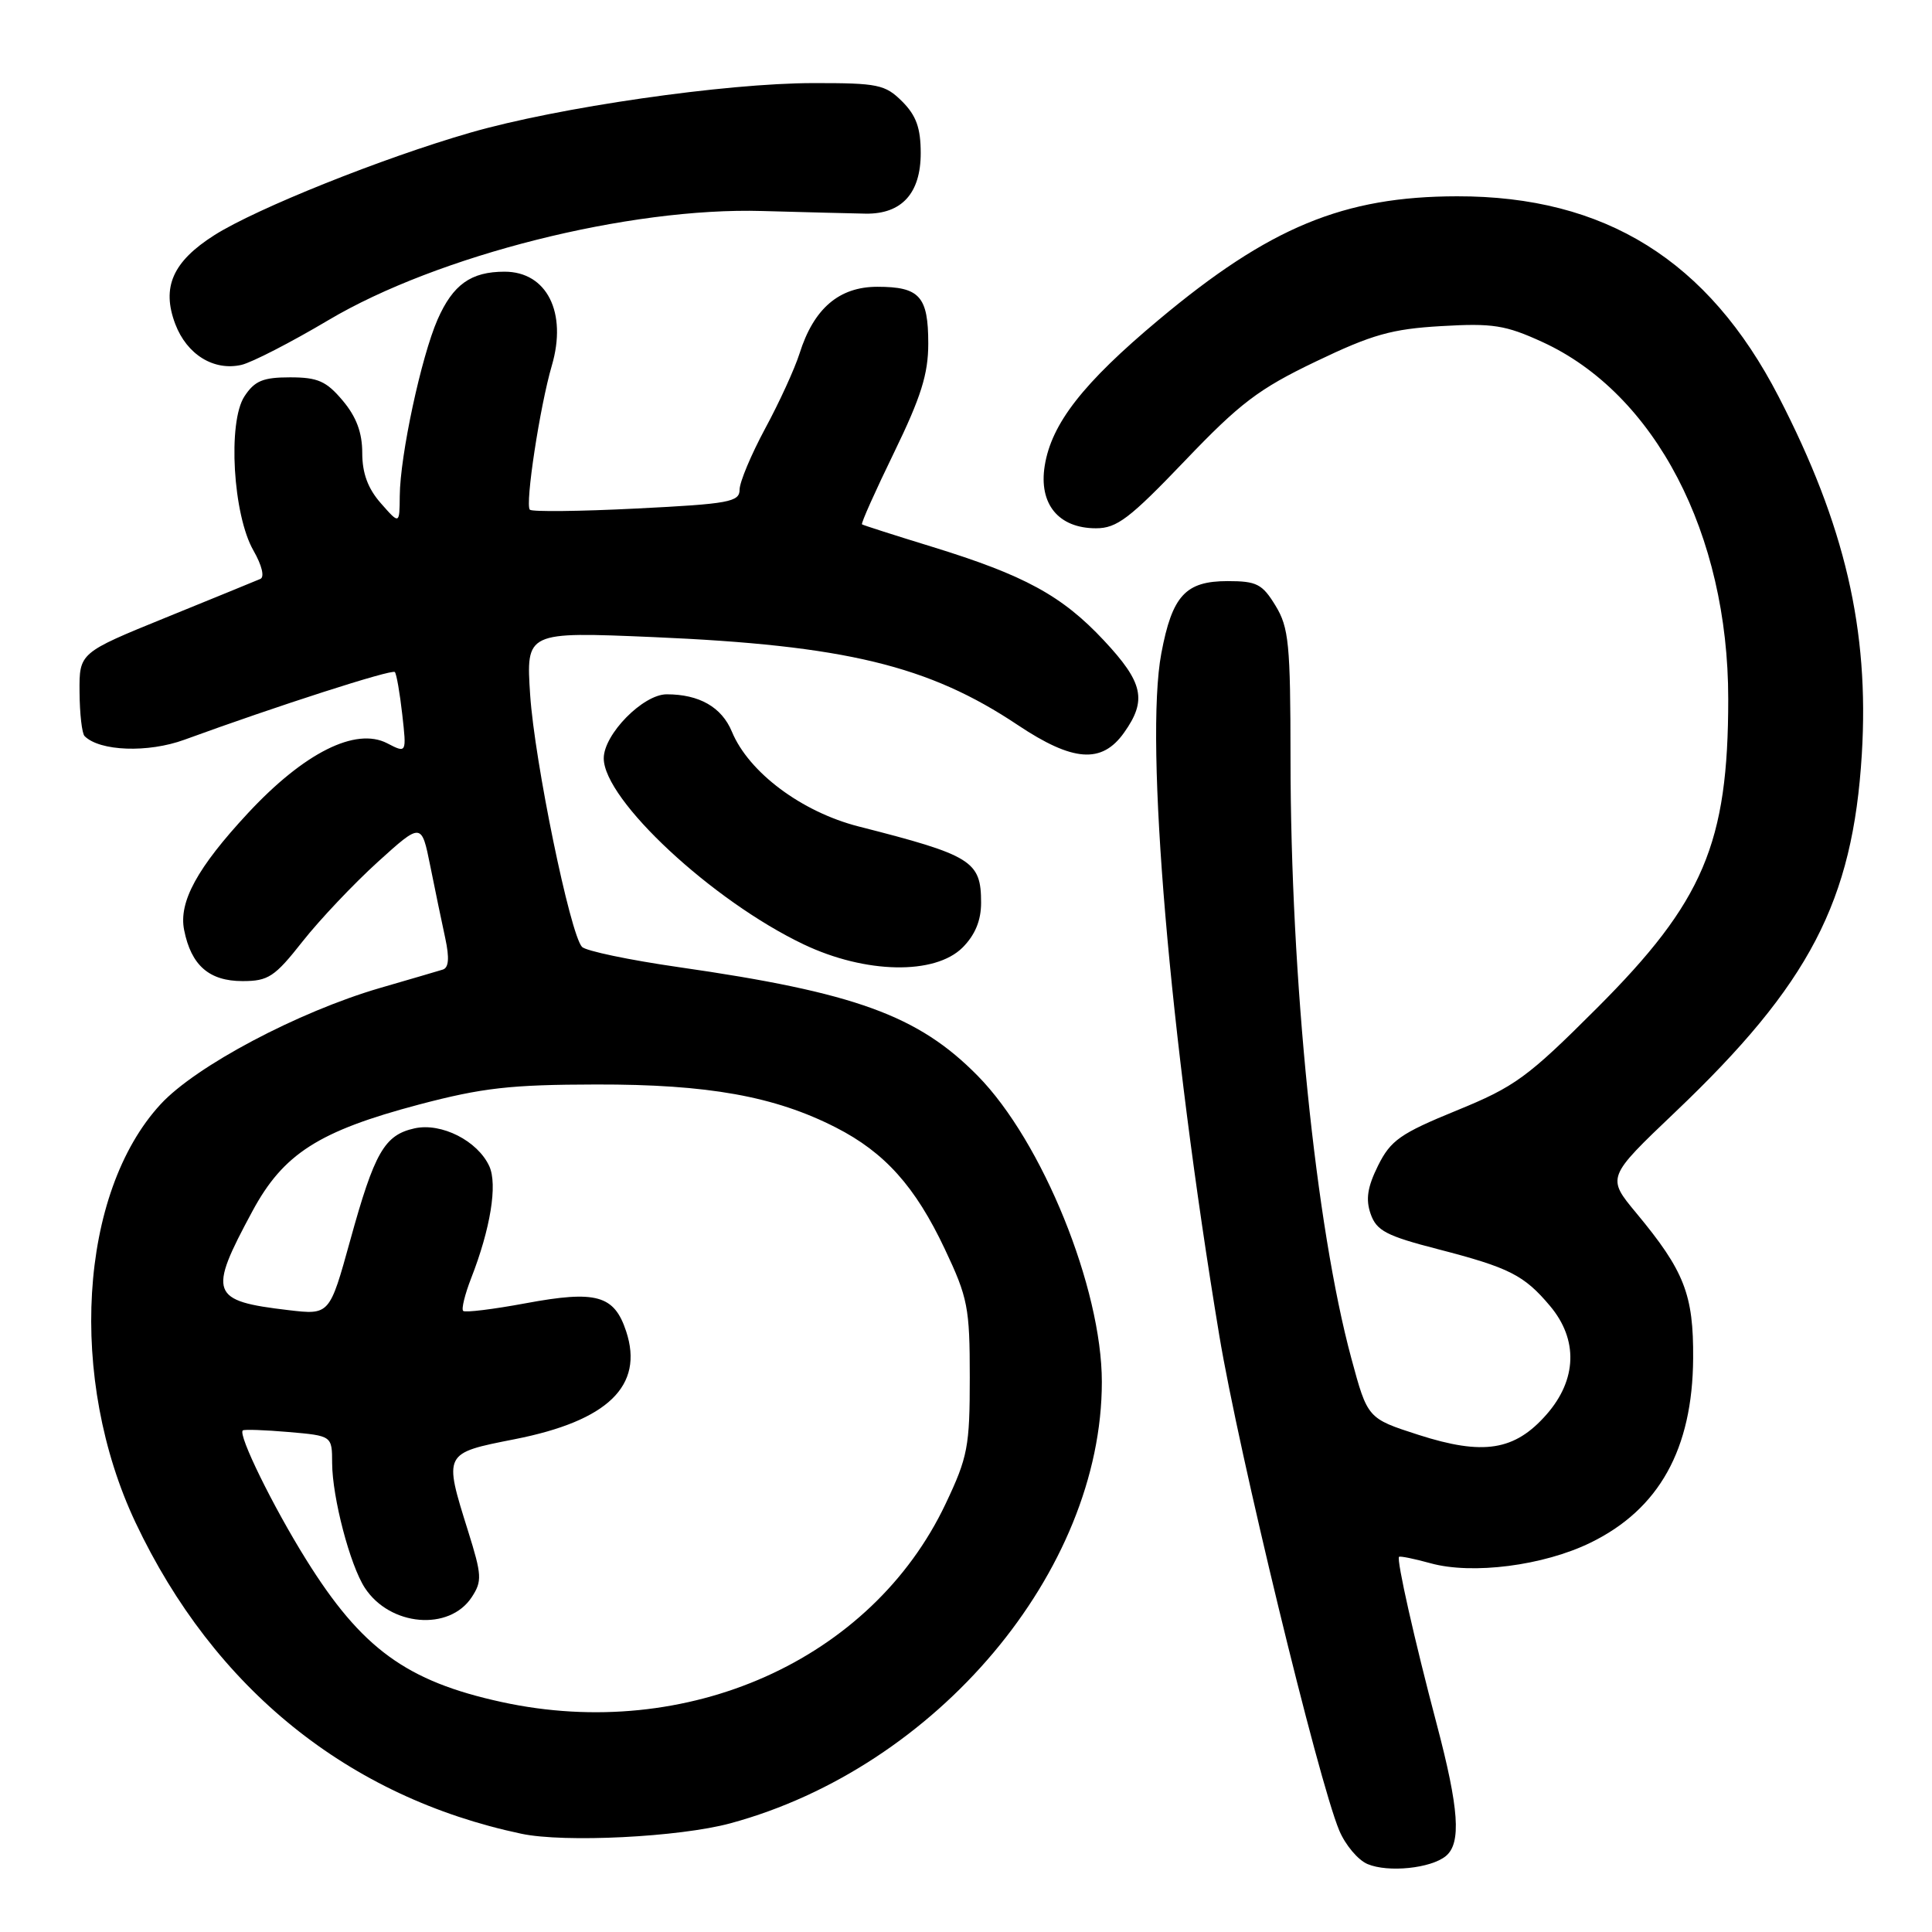 <?xml version="1.0" encoding="UTF-8" standalone="no"?>
<!DOCTYPE svg PUBLIC "-//W3C//DTD SVG 1.1//EN" "http://www.w3.org/Graphics/SVG/1.1/DTD/svg11.dtd" >
<svg xmlns="http://www.w3.org/2000/svg" xmlns:xlink="http://www.w3.org/1999/xlink" version="1.1" viewBox="0 0 256 256">
 <g >
 <path fill="currentColor"
d=" M 191.59 245.93 C 193.65 244.22 193.33 239.66 190.37 228.45 C 187.44 217.38 185.02 206.64 185.38 206.29 C 185.51 206.16 187.39 206.54 189.56 207.14 C 195.09 208.67 204.53 207.46 210.76 204.41 C 219.84 199.98 224.27 192.02 224.35 180.00 C 224.41 171.53 223.19 168.41 216.83 160.75 C 212.89 156.01 212.89 156.01 221.96 147.37 C 239.78 130.42 245.51 119.43 246.70 99.95 C 247.70 83.47 244.47 69.59 235.68 52.56 C 226.36 34.50 212.68 25.98 193.07 26.01 C 178.03 26.03 168.21 30.09 153.53 42.38 C 143.52 50.75 139.32 56.13 138.43 61.72 C 137.62 66.79 140.26 70.00 145.23 70.00 C 147.99 70.00 149.69 68.70 156.99 61.07 C 164.30 53.42 166.78 51.53 174.36 47.90 C 181.82 44.32 184.41 43.59 190.99 43.21 C 197.80 42.81 199.49 43.08 204.36 45.31 C 219.31 52.15 229.00 70.75 229.00 92.61 C 229.00 111.75 225.72 119.47 211.59 133.59 C 202.41 142.77 200.74 143.99 193.00 147.15 C 185.54 150.20 184.27 151.10 182.60 154.45 C 181.19 157.30 180.94 158.92 181.62 160.86 C 182.40 163.08 183.70 163.76 190.52 165.52 C 200.00 167.97 201.95 168.96 205.39 173.05 C 209.14 177.51 208.96 182.83 204.92 187.43 C 200.71 192.23 196.55 192.89 187.94 190.12 C 181.21 187.95 181.21 187.95 179.06 179.99 C 174.33 162.47 171.01 129.75 171.00 100.50 C 170.99 85.32 170.78 83.15 169.01 80.25 C 167.26 77.38 166.52 77.00 162.67 77.00 C 157.09 77.00 155.32 78.92 153.88 86.58 C 151.66 98.36 154.97 137.23 161.57 177.00 C 164.13 192.41 174.65 235.83 177.45 242.53 C 178.25 244.45 179.94 246.47 181.21 247.00 C 183.94 248.15 189.61 247.57 191.59 245.93 Z  M 96.77 241.60 C 124.11 234.20 146.00 208.20 146.00 183.11 C 146.00 170.70 138.12 151.26 129.55 142.55 C 121.69 134.56 113.32 131.51 89.92 128.15 C 83.38 127.21 77.62 126.00 77.12 125.47 C 75.55 123.81 70.84 100.91 70.25 92.10 C 69.70 83.70 69.70 83.70 86.60 84.42 C 111.97 85.51 123.05 88.18 134.86 96.07 C 142.17 100.95 145.99 101.23 148.93 97.10 C 152.01 92.78 151.50 90.45 146.27 84.86 C 140.71 78.92 135.77 76.23 123.50 72.45 C 118.55 70.93 114.37 69.59 114.22 69.48 C 114.06 69.36 115.98 65.08 118.47 59.96 C 122.04 52.61 123.00 49.56 123.00 45.52 C 123.00 39.27 121.86 38.00 116.25 38.00 C 111.18 38.00 107.82 40.88 105.94 46.85 C 105.30 48.86 103.26 53.33 101.39 56.78 C 99.53 60.24 98.00 63.88 98.00 64.88 C 98.00 66.51 96.61 66.77 84.37 67.38 C 76.87 67.76 70.50 67.83 70.21 67.54 C 69.55 66.89 71.54 53.82 73.12 48.44 C 75.18 41.41 72.46 36.00 66.86 36.00 C 62.40 36.00 60.02 37.70 57.98 42.34 C 55.82 47.27 53.01 60.35 52.97 65.71 C 52.94 69.50 52.94 69.50 50.47 66.69 C 48.75 64.74 48.00 62.71 48.00 60.02 C 48.00 57.32 47.22 55.23 45.41 53.08 C 43.24 50.50 42.11 50.00 38.43 50.00 C 34.85 50.00 33.74 50.46 32.39 52.52 C 30.15 55.94 30.87 68.25 33.59 72.96 C 34.70 74.90 35.08 76.46 34.50 76.71 C 33.95 76.95 28.32 79.25 22.00 81.82 C 10.50 86.50 10.50 86.50 10.54 91.71 C 10.56 94.57 10.86 97.20 11.21 97.54 C 13.22 99.55 19.61 99.78 24.43 98.02 C 36.70 93.54 51.96 88.63 52.32 89.05 C 52.54 89.30 52.98 91.82 53.30 94.66 C 53.88 99.82 53.88 99.82 51.31 98.49 C 47.13 96.32 40.30 99.74 32.86 107.74 C 26.13 114.98 23.65 119.52 24.40 123.24 C 25.33 127.92 27.72 130.00 32.13 130.00 C 35.55 130.00 36.39 129.45 40.09 124.75 C 42.37 121.86 46.85 117.13 50.04 114.23 C 55.85 108.97 55.85 108.97 57.01 114.73 C 57.65 117.91 58.54 122.22 59.00 124.32 C 59.57 126.97 59.46 128.24 58.66 128.48 C 58.02 128.68 54.29 129.77 50.36 130.91 C 39.51 134.07 25.94 141.26 21.28 146.32 C 10.45 158.06 8.98 182.76 17.97 201.77 C 28.38 223.78 46.19 238.14 69.08 242.98 C 74.78 244.19 90.00 243.43 96.77 241.60 Z  M 127.55 125.55 C 129.21 123.88 130.00 121.97 130.00 119.62 C 130.00 114.09 128.80 113.34 113.77 109.51 C 106.22 107.58 99.21 102.34 96.98 96.95 C 95.63 93.70 92.66 92.00 88.34 92.00 C 85.21 92.00 80.00 97.30 80.00 100.48 C 80.00 105.98 94.38 119.37 106.50 125.14 C 114.67 129.03 123.88 129.21 127.55 125.55 Z  M 43.50 42.43 C 57.97 33.84 83.39 27.44 101.00 27.96 C 106.78 28.12 112.95 28.28 114.73 28.31 C 119.49 28.37 122.00 25.60 122.00 20.30 C 122.00 16.97 121.41 15.32 119.55 13.45 C 117.29 11.20 116.34 11.00 107.80 11.01 C 96.16 11.01 73.89 14.23 62.31 17.58 C 50.66 20.94 33.98 27.63 28.42 31.15 C 22.87 34.67 21.38 38.07 23.23 42.95 C 24.77 46.99 28.33 49.18 31.99 48.35 C 33.37 48.03 38.55 45.37 43.50 42.43 Z  M 66.48 225.53 C 53.86 222.78 47.91 218.45 40.55 206.63 C 36.17 199.61 31.51 190.11 32.17 189.54 C 32.35 189.38 35.09 189.48 38.25 189.75 C 44.00 190.25 44.00 190.25 44.01 193.87 C 44.03 198.43 46.38 207.40 48.35 210.41 C 51.68 215.49 59.53 216.17 62.51 211.63 C 63.90 209.51 63.85 208.72 62.03 202.90 C 58.77 192.49 58.73 192.57 68.21 190.70 C 80.55 188.27 85.35 183.62 82.97 176.41 C 81.39 171.61 79.02 170.95 69.65 172.69 C 65.34 173.49 61.61 173.95 61.37 173.70 C 61.12 173.45 61.60 171.51 62.43 169.37 C 64.99 162.82 65.94 156.97 64.84 154.54 C 63.30 151.17 58.50 148.73 54.94 149.51 C 50.94 150.39 49.63 152.67 46.40 164.37 C 43.67 174.24 43.67 174.24 38.23 173.60 C 27.87 172.38 27.53 171.45 33.44 160.50 C 37.54 152.88 42.23 149.88 55.51 146.36 C 63.92 144.14 67.64 143.72 79.00 143.70 C 93.83 143.67 102.65 145.26 110.76 149.40 C 117.24 152.71 121.28 157.22 125.19 165.50 C 128.25 171.97 128.50 173.26 128.50 182.50 C 128.50 191.68 128.24 193.06 125.30 199.26 C 115.49 219.97 91.06 230.88 66.48 225.53 Z "/>
</g>
</svg>